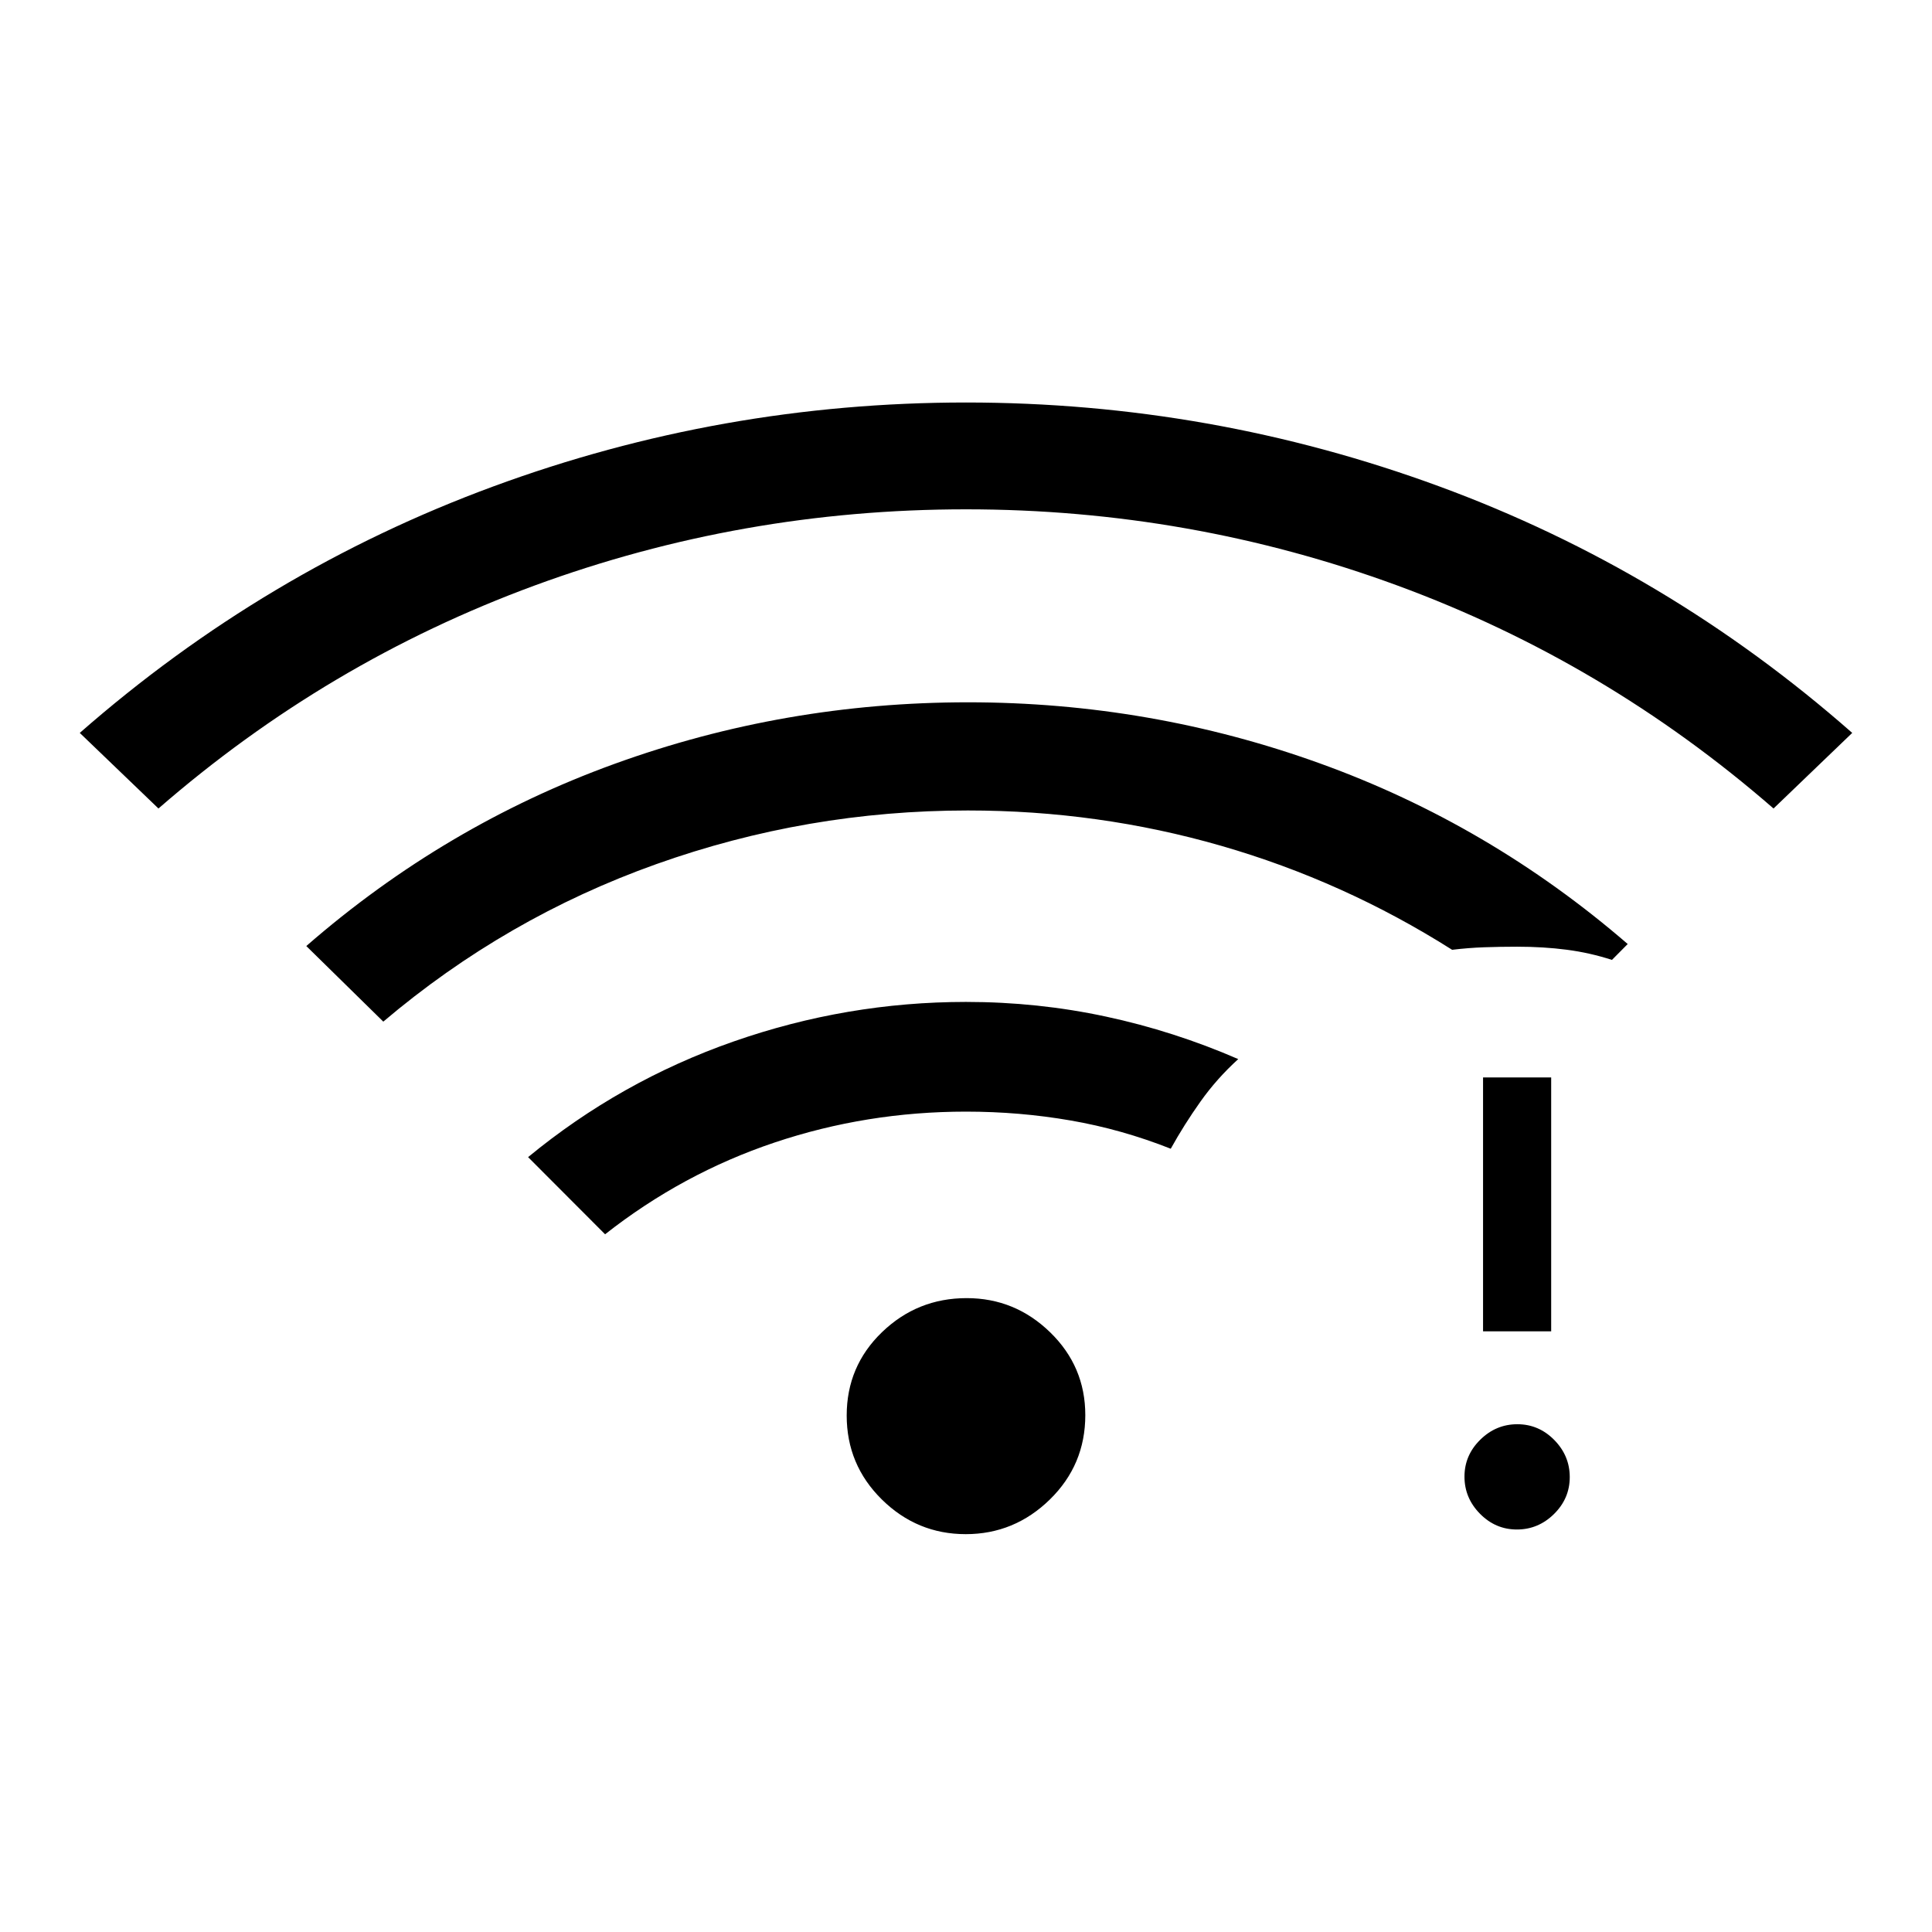 <svg xmlns="http://www.w3.org/2000/svg" height="40" viewBox="0 -960 960 960" width="40"><path d="m78.74-558.26-39.1-37.56q91.99-80.65 205.33-122.42Q358.31-760 480-760t235.03 41.64q113.34 41.63 205.33 122.54l-39.1 37.56q-83.8-72.89-186.85-110.78Q591.36-706.92 480-706.92t-214.41 37.88Q162.54-631.15 78.74-558.26Zm401.12 360.57q-24.19 0-41.67-17.22-17.47-17.22-17.47-41.73 0-24.51 17.55-41.42t42.06-16.91q24 0 41.47 16.97 17.48 16.98 17.48 41.17 0 24.7-17.61 41.92-17.62 17.22-41.81 17.22Zm-179.19-149-38.26-38.34q45.87-37.79 102.1-57.46 56.23-19.66 115.49-19.66 35.62 0 69.47 7.27 33.86 7.26 65.81 21.14-10.69 9.71-18.79 21.14-8.1 11.42-14.75 23.4-24.38-9.65-49.75-14.04-25.37-4.4-51.99-4.4-49.36 0-95.12 15.35-45.76 15.36-84.21 45.6ZM190.46-452.36l-38.26-37.56q68.77-59.93 153.15-90.52 84.38-30.59 175.65-30.59 90.64 0 174.83 30.35 84.2 30.35 152.97 89.76l-7.83 7.89q-10.97-3.56-22.52-5.06-11.54-1.5-24.6-1.5-8.41 0-16.32.28-7.9.28-15.97 1.26-53.84-34.1-114.76-51.67-60.93-17.56-125.88-17.56-79.97 0-154.78 26.65-74.81 26.66-135.68 78.27ZM753.73-200q-10.63 0-18.33-7.82-7.71-7.82-7.71-18.45 0-10.63 7.83-18.33 7.82-7.71 18.44-7.71 10.63 0 18.34 7.82 7.7 7.83 7.7 18.45 0 10.63-7.82 18.34-7.82 7.7-18.45 7.7Zm-16.81-98.46v-126.16h33.85v126.16h-33.85Z"/></svg>